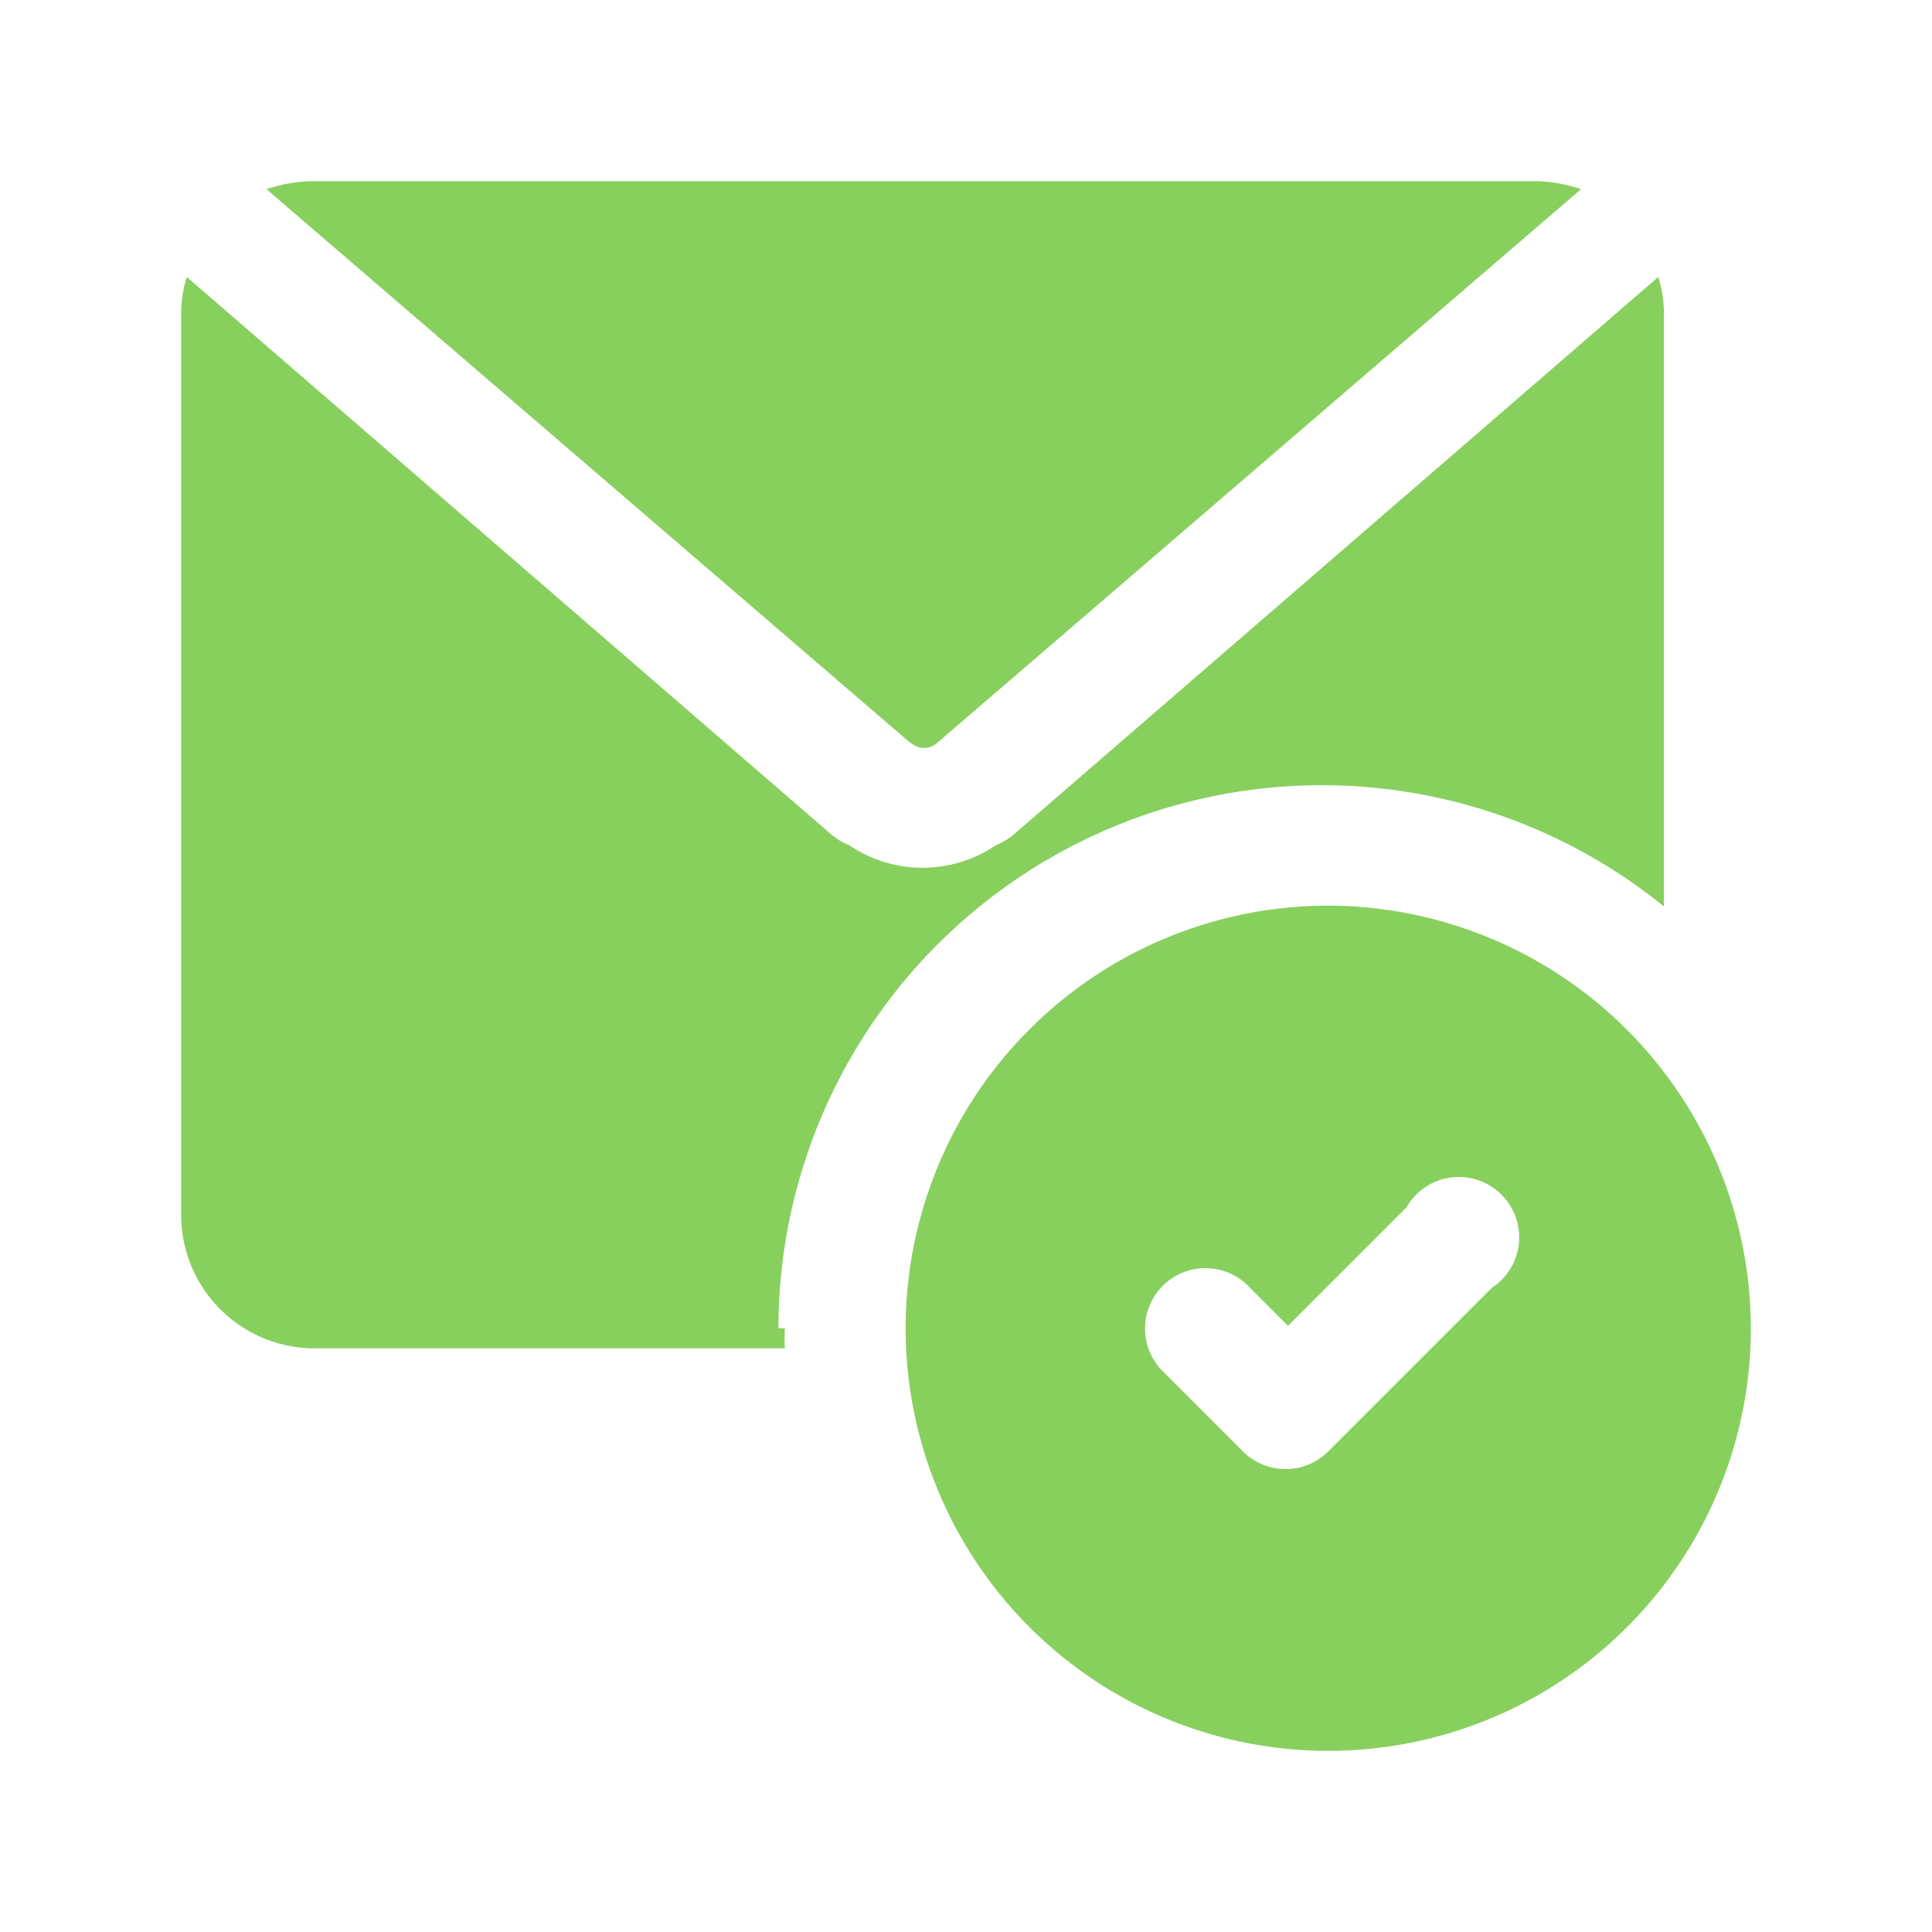 <svg width="128" height="128" viewBox="0 0 128 128" fill="none" xmlns="http://www.w3.org/2000/svg">
<path d="M88 60C82.462 60 77.049 61.642 72.444 64.719C67.84 67.796 64.251 72.168 62.131 77.285C60.012 82.401 59.458 88.031 60.538 93.463C61.618 98.894 64.285 103.883 68.201 107.799C72.117 111.715 77.106 114.382 82.537 115.462C87.969 116.542 93.599 115.988 98.715 113.869C103.831 111.749 108.204 108.161 111.281 103.556C114.358 98.951 116 93.538 116 88C115.986 80.578 113.031 73.465 107.783 68.217C102.535 62.969 95.422 60.014 88 60ZM98.667 85.493L88 96.16C87.25 96.909 86.233 97.33 85.173 97.33C84.113 97.33 83.097 96.909 82.347 96.16L77.013 90.827C76.64 90.448 76.345 89.998 76.148 89.503C75.95 89.009 75.853 88.48 75.863 87.948C75.872 87.415 75.988 86.89 76.203 86.403C76.418 85.916 76.728 85.477 77.115 85.111C77.502 84.746 77.958 84.461 78.456 84.274C78.955 84.087 79.485 84.001 80.017 84.022C80.549 84.042 81.072 84.169 81.554 84.394C82.037 84.62 82.469 84.939 82.827 85.333L85.333 87.84L93.173 80C93.473 79.473 93.888 79.021 94.388 78.679C94.887 78.336 95.459 78.111 96.058 78.021C96.657 77.931 97.269 77.979 97.847 78.16C98.425 78.341 98.955 78.652 99.395 79.067C99.836 79.483 100.177 79.994 100.391 80.561C100.606 81.127 100.689 81.735 100.634 82.339C100.579 82.942 100.388 83.525 100.075 84.044C99.762 84.563 99.335 85.004 98.827 85.333L98.667 85.493ZM60.32 49.227L17.653 12.533C18.65 12.193 19.694 12.012 20.747 12H101.653C102.706 12.012 103.75 12.193 104.747 12.533L62.08 49.227C61.845 49.437 61.541 49.553 61.227 49.553C60.912 49.553 60.608 49.437 60.373 49.227H60.32ZM52 88C51.973 88.444 51.973 88.889 52 89.333H21.013C18.674 89.376 16.413 88.492 14.724 86.873C13.035 85.254 12.056 83.032 12 80.693V20.64C12.016 19.862 12.142 19.09 12.373 18.347L55.04 55.253C55.403 55.571 55.818 55.823 56.267 56C57.699 56.972 59.389 57.492 61.12 57.492C62.851 57.492 64.541 56.972 65.973 56C66.422 55.823 66.837 55.571 67.2 55.253L109.867 18.347C110.098 19.09 110.224 19.862 110.24 20.64V60.053C104.958 55.773 98.572 53.075 91.821 52.273C85.069 51.471 78.229 52.597 72.091 55.521C65.953 58.445 60.769 63.047 57.138 68.795C53.507 74.543 51.577 81.201 51.573 88H52Z" fill="#88D05E"/>
</svg>
